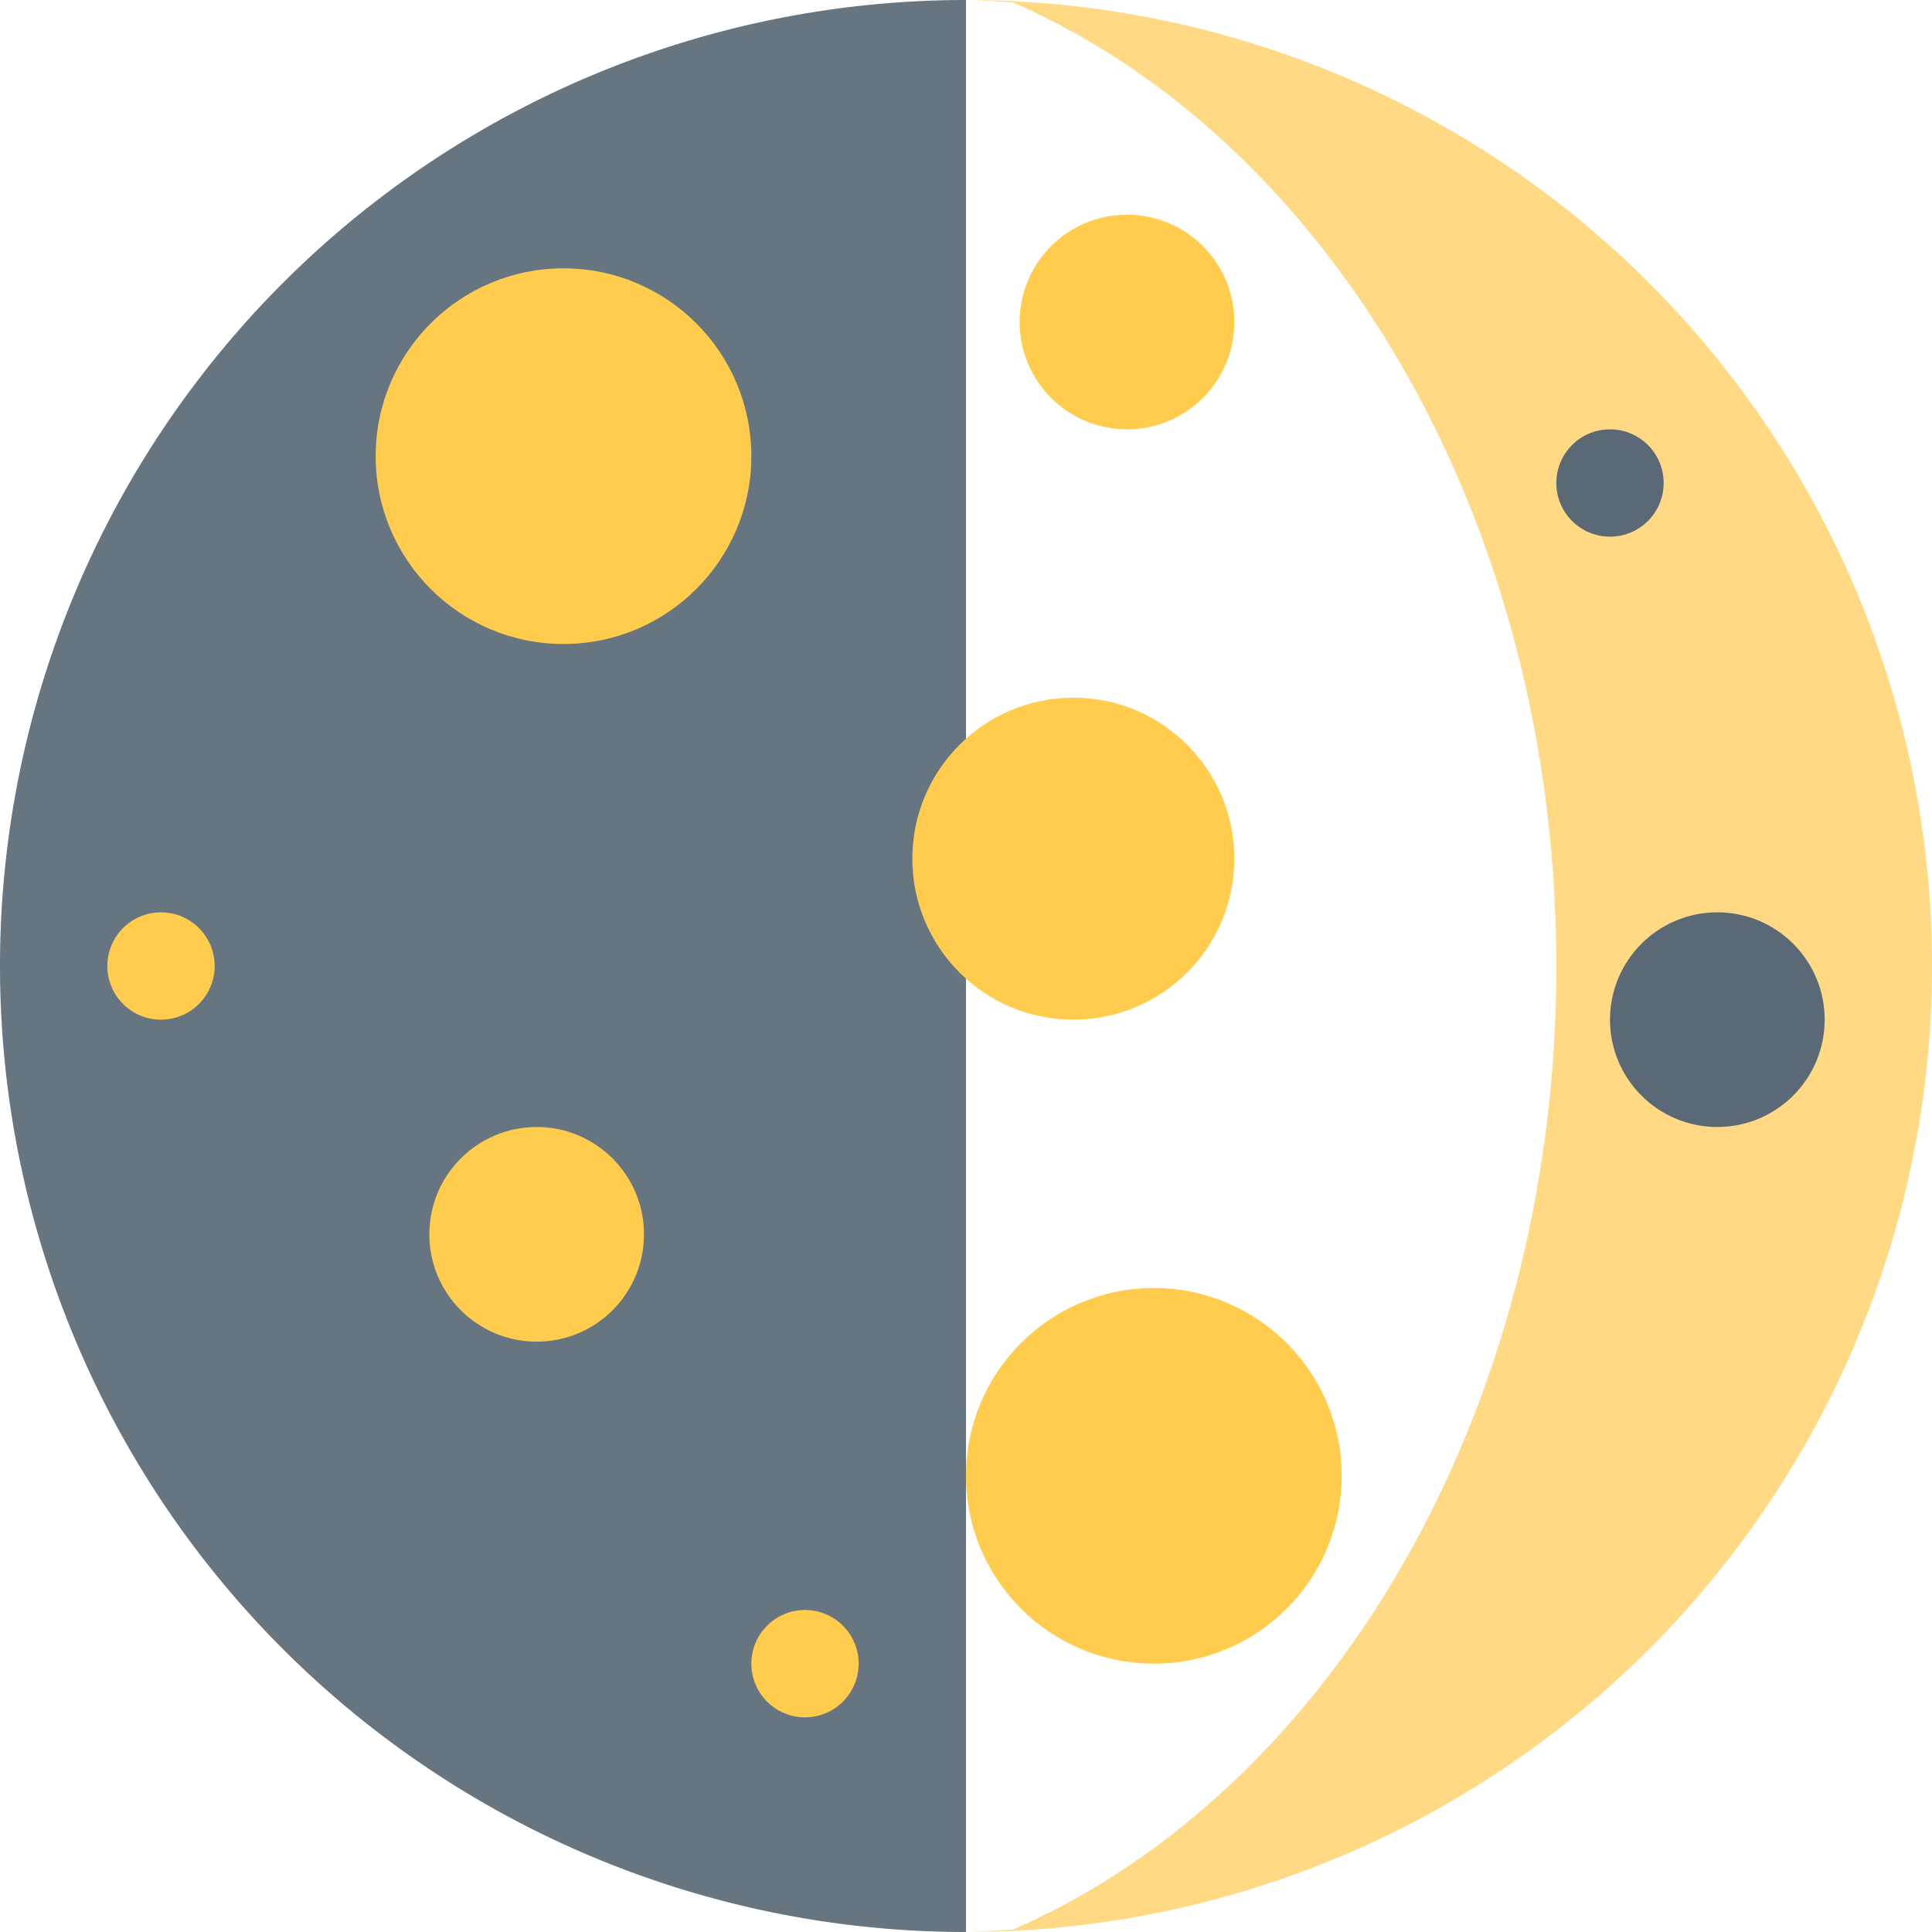 <svg xmlns="http://www.w3.org/2000/svg" viewBox="0 0 36 36">
	<path fill="#66757F" d="M 18,0 v36 a 18,-18 0 00 0,-36 Z"/>
	<path fill="#FFD983" d="M 18,0 c 0.295,0 0.58,0.03 0.87,0.044 c 5.891,2.563 10.13,9.625 10.13,17.956 c 0,8.332 -4.239,15.393 -10.13,17.957 c -0.29,0.014 -0.575,0.043 -0.87,0.043 a 18,-18 0 01 0,-36 Z"/>
	<circle fill="#FFCC4D" cx="10.5" cy="8.5" r="3.5"/>
	<circle fill="#FFCC4D" cx="20" cy="16" r="3"/>
	<circle fill="#FFCC4D" cx="21.5" cy="27.5" r="3.5"/>
	<circle fill="#FFCC4D" cx="21" cy="6" r="2"/>
	<circle fill="#FFCC4D" cx="3" cy="18" r="1"/>
	<circle fill="#5B6876" cx="30" cy="9" r="1"/>
	<circle fill="#FFCC4D" cx="15" cy="31" r="1"/>
	<circle fill="#5B6876" cx="32" cy="19" r="2"/>
	<circle fill="#FFCC4D" cx="10" cy="23" r="2"/>
</svg>
